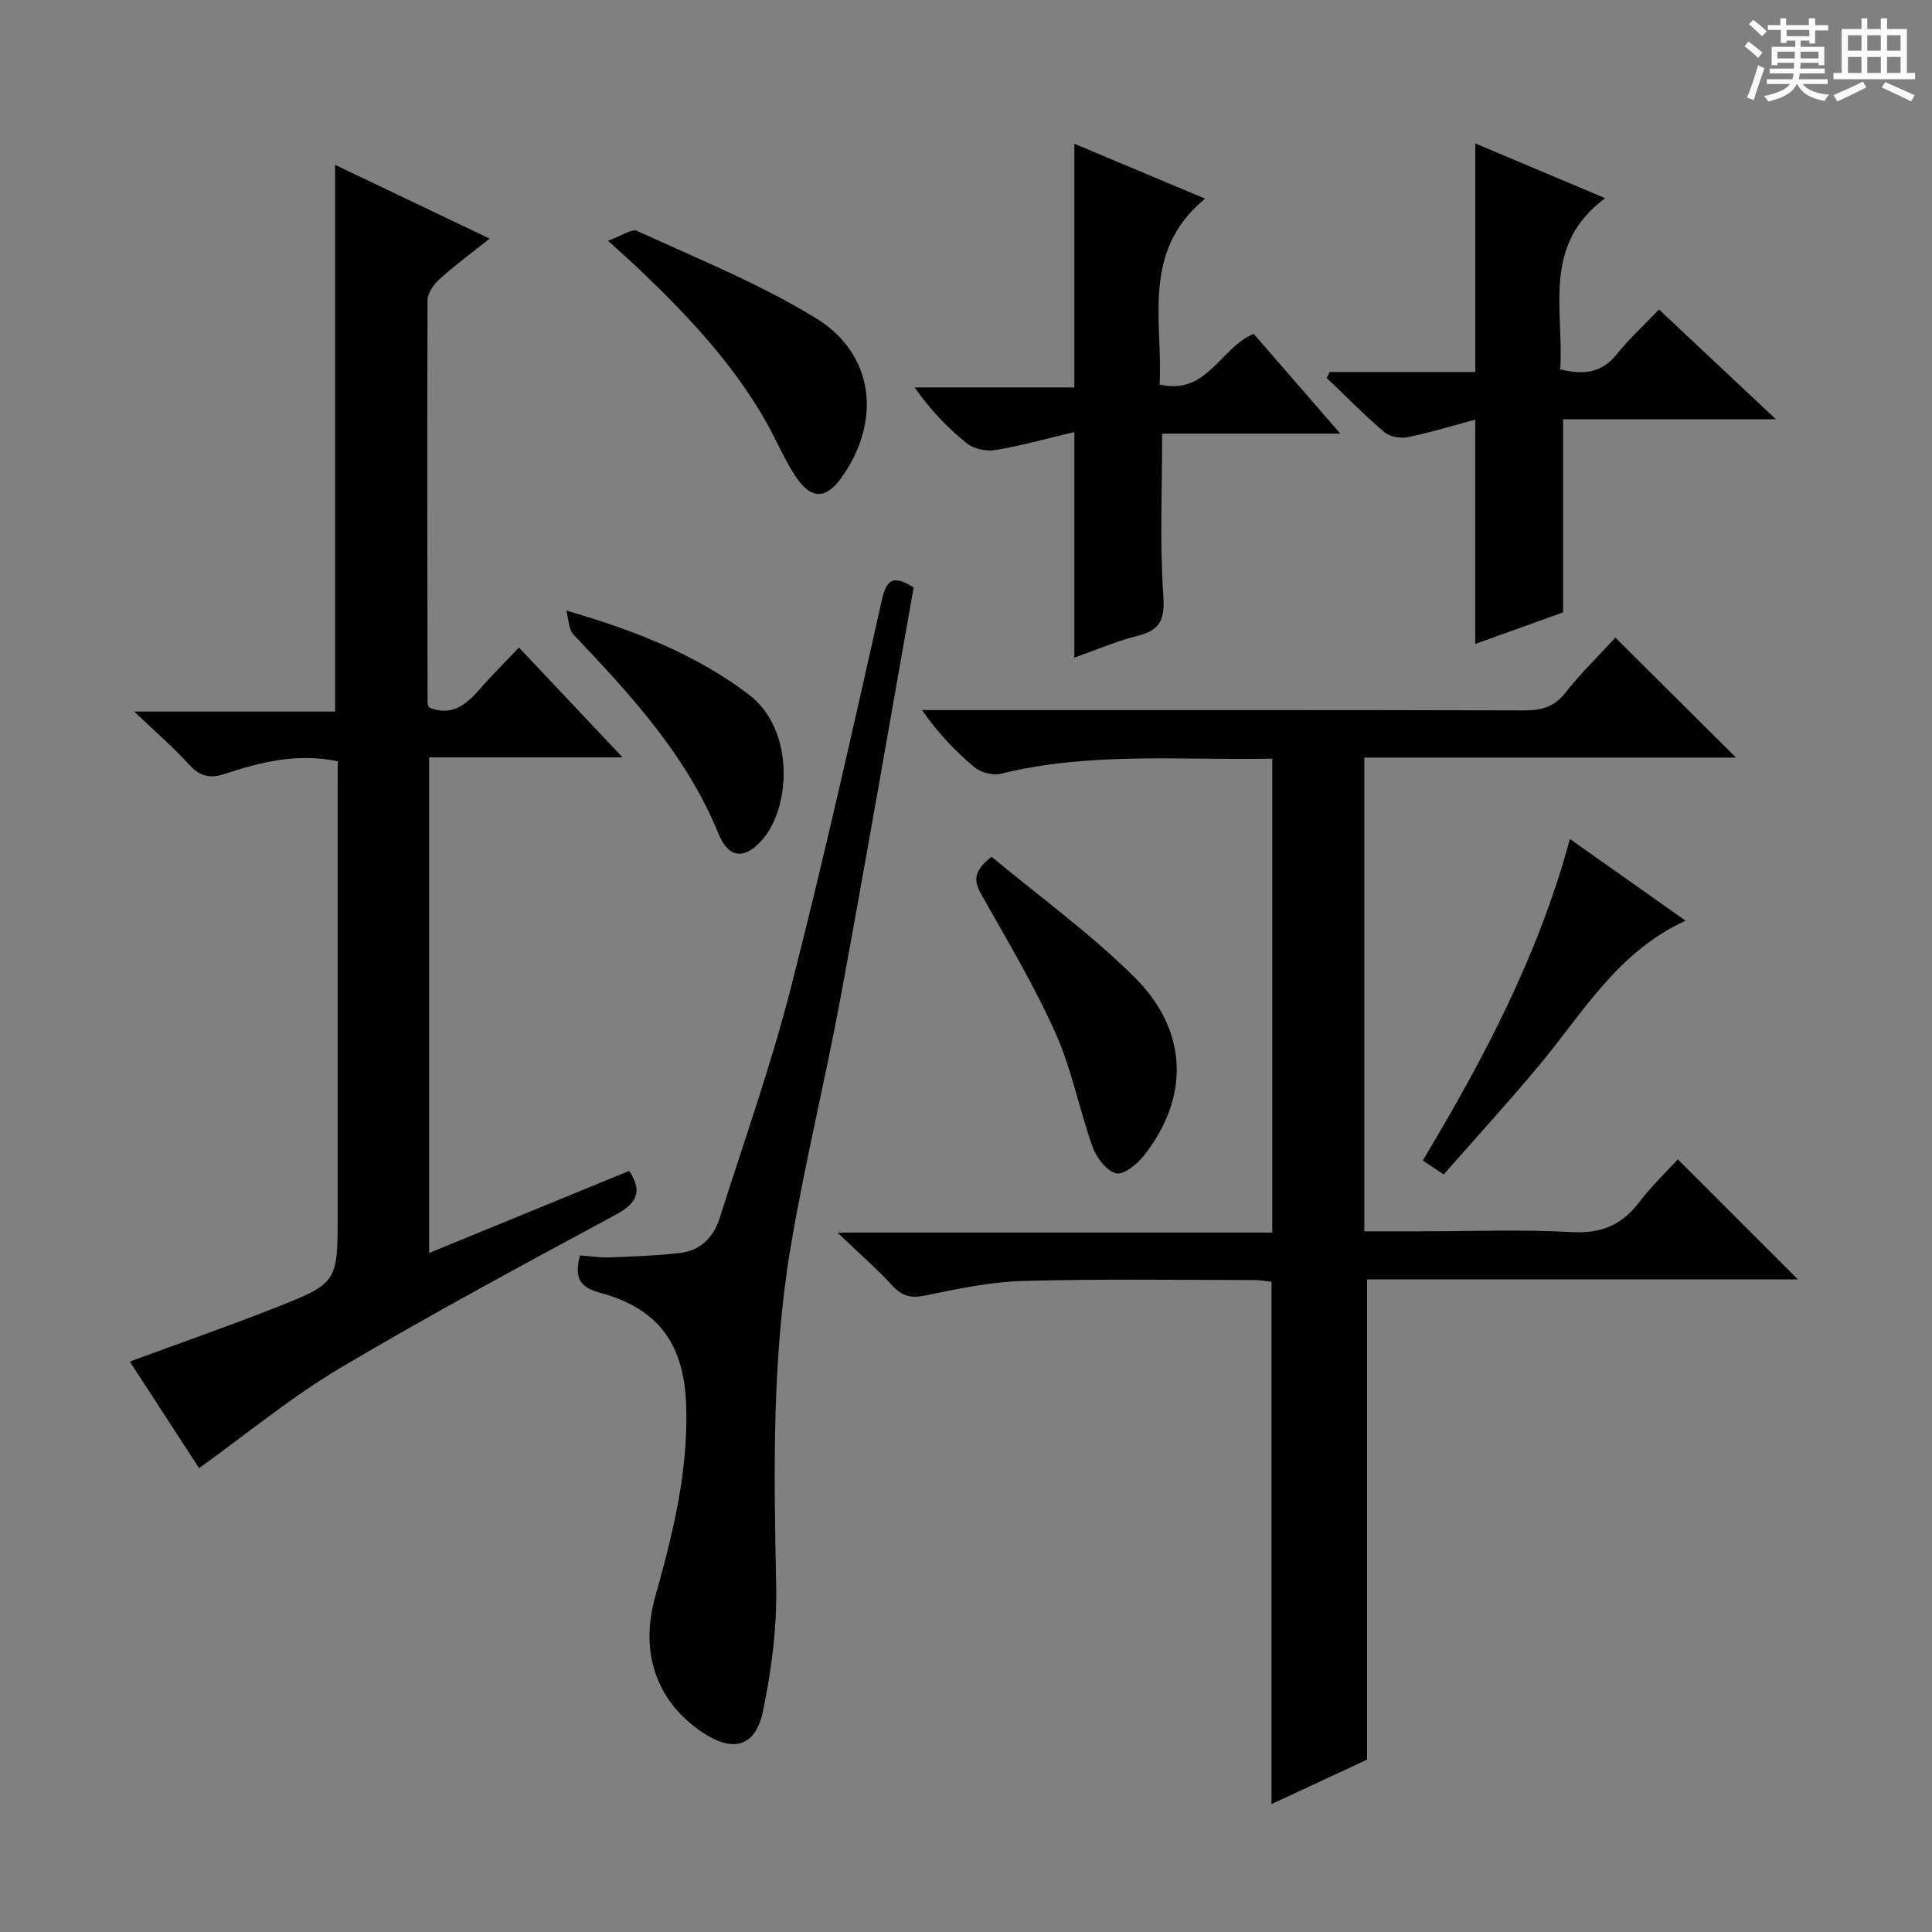 <svg enable-background="new 0 0 400 400" viewBox="0 0 400 400" xmlns="http://www.w3.org/2000/svg"><rect x="0" y="0" width="400" height="400" fill="#808080" stroke="none"/><path d="m361.2 9.6.8-1c.9.7 1.9 1.4 2.9 2.3l-.9 1.1c-1-1-2-1.8-2.8-2.4zm.5 10.6c.9-2.1 1.6-4.3 2.3-6.7.4.2.8.4 1.3.6-.7 2.1-1.5 4.3-2.2 6.6zm.4-15.2.9-.9c1 .8 2 1.6 2.8 2.4l-1 1c-.9-.9-1.8-1.7-2.7-2.5zm12.5-1.2h1.2v1.4h2.7v1.1h-2.7v2.7h-1.2v-.6h-1.8v1.3h4.9v3.8h-1.2v-.5h-3.7c0 .4-.1.9-.1 1.2h5.1v1h-5.2c0 .5-.1.9-.2 1.2h6v1h-5.2c1.1 1.3 2.9 2 5.5 2.2-.4.4-.7.8-.9 1.3-2.9-.5-4.8-1.6-5.7-3.5h-.1c-.8 1.7-2.7 2.9-5.9 3.6-.2-.4-.6-.8-.9-1.1 2.8-.6 4.6-1.4 5.4-2.5h-4.8v-1h5.3c.1-.3.2-.7.2-1.2h-4.9v-1h5c0-.4 0-.8.1-1.2h-3.5v.5h-1.2v-3.8h4.9v-1.3h-1.8v.5h-1.2v-2.7h-2.7v-1h2.6v-1.4h1.2v1.4h4.7v-1.4zm-6.6 8.3h3.6c0-.4 0-.9 0-1.4h-3.6zm1.9-4.6h4.7v-1.3h-4.7zm6.6 3.2h-3.7v1.4h3.7z" fill="#fafbfa"/><path d="m385.3 3.8h1.3v2.2h2.8v-2.2h1.3v2.2h4.1v9.1h1.7v1.3h-16.9v-1.3h1.7v-9.1h4.1v-2.2zm.4 13.1.7 1.2c-1.8.9-3.8 1.9-6 2.9-.2-.4-.5-.8-.8-1.3 2.3-1 4.3-1.9 6.1-2.8zm-3.1-6.4h2.8v-3.2h-2.8zm0 4.6h2.8v-3.3h-2.8zm4-4.6h2.8v-3.2h-2.8zm0 4.6h2.8v-3.3h-2.8zm3.7 1.9c2.1.9 4.1 1.8 6.1 2.7l-.7 1.3c-2.2-1.1-4.2-2-6.1-2.9zm3.2-9.7h-2.8v3.2h2.8zm-2.8 7.8h2.8v-3.3h-2.8z" fill="#fafbfa"/><g fill="#010000"><path d="m334.45 132.02c8.41 8.37 16.53 16.44 24.97 24.83-25.47 0-51.06 0-76.95 0v98.08h11.48c10.5 0 21.02-.42 31.49.16 6.14.34 10.4-1.5 14-6.26 2.49-3.28 5.52-6.15 7.94-8.8 8.43 8.43 16.68 16.68 24.85 24.85-29.41 0-59.33 0-89.2 0v99.43c-5.78 2.69-12.61 5.87-19.78 9.21 0-36.33 0-72.02 0-108.13-.92-.1-2.18-.37-3.43-.37-16-.01-32-.26-47.99.19-6.74.19-13.5 1.6-20.13 2.99-2.99.63-4.85.24-6.92-2-3.24-3.52-6.88-6.69-11.39-11h90.02c0-32.88 0-65.23 0-98.13-18.89.38-37.68-1.47-56.2 3.13-1.65.41-4.16-.27-5.49-1.38-3.94-3.28-7.5-7.03-10.83-11.81h5.14c39.83 0 79.65-.04 119.48.07 3.57.01 6.25-.66 8.59-3.65 3.16-4.05 6.89-7.65 10.35-11.41z"/><path d="m69.93 157.61c-8.44-1.75-15.99.18-23.39 2.62-3.14 1.03-5.18.49-7.4-1.95-3.24-3.56-6.92-6.72-11.35-10.96h41.59c0-37.88 0-75.24 0-113.19 10.45 4.99 20.97 10.01 31.99 15.27-3.7 2.95-7.15 5.49-10.33 8.35-1.21 1.09-2.51 2.89-2.52 4.37-.11 27.82-.04 55.64.01 83.46 0 .31.22.62.34.92 4.52 1.83 7.51-.45 10.31-3.66 2.51-2.89 5.24-5.58 8.26-8.78 7.14 7.58 13.93 14.77 21.46 22.75-13.89 0-26.75 0-40.05 0v102.61c13.93-5.72 27.64-11.34 41.42-17 2.84 4.34 1.58 6.72-2.84 9.1-19.15 10.33-38.34 20.64-57.05 31.74-10.07 5.98-19.19 13.54-29.16 20.7-4.38-6.75-9.33-14.36-14.34-22.06 10.09-3.72 20-7.18 29.76-11.01 13.32-5.23 13.27-5.35 13.27-19.48 0-29.49 0-58.97 0-88.46.02-1.77.02-3.57.02-5.34z"/><path d="m189.16 121.63c-5.04 28.39-9.9 56.66-15.12 84.86-3.2 17.27-7.43 34.35-10.34 51.66-3.9 23.2-3.48 46.66-3 70.12.18 8.68-.96 17.55-2.75 26.07-1.57 7.44-6.29 8.56-12.65 4.24-9.33-6.33-12.93-16.34-9.62-28.1 3.61-12.83 6.78-25.63 6.4-39.15-.36-12.75-5.44-20.32-17.85-23.68-4.39-1.19-5.29-3.2-4.17-7.73 1.9.14 3.96.48 6.01.41 4.95-.18 9.91-.35 14.82-.93 4.18-.5 6.87-3.29 8.11-7.21 5-15.79 10.58-31.45 14.69-47.47 6.83-26.65 12.83-53.51 18.86-80.36.99-4.48 2.38-5.38 6.61-2.73z"/><path d="m275.3 77.02h30.14c0-15.79 0-31.3 0-47.32 8.62 3.63 17.11 7.21 26.9 11.33-13.16 9.71-8.53 23.02-9.31 35.44 4.73 1.17 8.54.83 11.72-3.14 2.57-3.22 5.66-6.03 8.73-9.25 8.09 7.59 15.7 14.75 24.2 22.72-15.32 0-29.63 0-44.05 0v39.98c-5.58 2-11.75 4.22-18.2 6.54 0-15.6 0-30.77 0-46.44-4.74 1.27-9.32 2.68-13.98 3.63-1.5.31-3.69-.07-4.81-1.02-4.16-3.55-8.01-7.47-11.97-11.25.21-.41.42-.81.63-1.22z"/><path d="m222.43 136.15c0-15.4 0-30.44 0-46.7-5.54 1.31-10.85 2.81-16.26 3.72-1.9.32-4.51-.19-5.97-1.36-4.01-3.21-7.58-6.96-10.85-11.6h33.08c0-17 0-33.38 0-50.45 8.59 3.61 17.14 7.2 27.07 11.37-13.32 10.98-8.7 25.17-9.42 38.48 9.86 2.28 12.42-7.49 19.47-10.5 5.6 6.45 11.43 13.16 17.94 20.66-12.78 0-24.74 0-36.88 0 0 11.54-.51 22.48.23 33.33.33 4.9-.37 7.29-5.23 8.52-4.45 1.12-8.72 2.96-13.18 4.53z"/><path d="m205.3 177.38c9.92 8.27 20.48 15.89 29.6 24.96 11.17 11.11 11.4 24.89 1.96 36.89-1.4 1.78-4.22 4.08-5.77 3.69-1.99-.5-4.08-3.22-4.87-5.43-2.79-7.78-4.31-16.07-7.67-23.57-4.39-9.82-9.96-19.13-15.26-28.52-1.51-2.69-2.17-4.77 2.01-8.02z"/><path d="m125.88 49.84c2.81-.99 4.91-2.55 6.06-2.02 12.45 5.73 25.29 10.9 36.93 18.02 12.17 7.44 13.69 21.29 5.39 33-3.16 4.46-6.22 4.65-9.36.06-2.41-3.53-4.05-7.58-6.16-11.33-6.92-12.3-16.51-22.4-26.63-32.05-1.55-1.47-3.16-2.88-6.23-5.68z"/><path d="m298.9 243.16c-1.65-1.1-2.75-1.83-4.33-2.89 12.57-20.97 23.96-42.45 30.46-66.57 8.14 5.75 15.83 11.18 23.95 16.92-14.02 6.4-21.18 18.97-30.17 29.77-6.38 7.67-13.11 15.02-19.91 22.77z"/><path d="m117.25 126.41c14.32 4.17 26.77 9.07 37.7 17.32 9.52 7.18 8.77 22.88 3.21 29.72-3.63 4.47-7.2 4.58-9.37-.76-6.63-16.3-18.2-28.82-30.02-41.27-1.07-1.14-1.04-3.32-1.52-5.01z"/></g></svg>